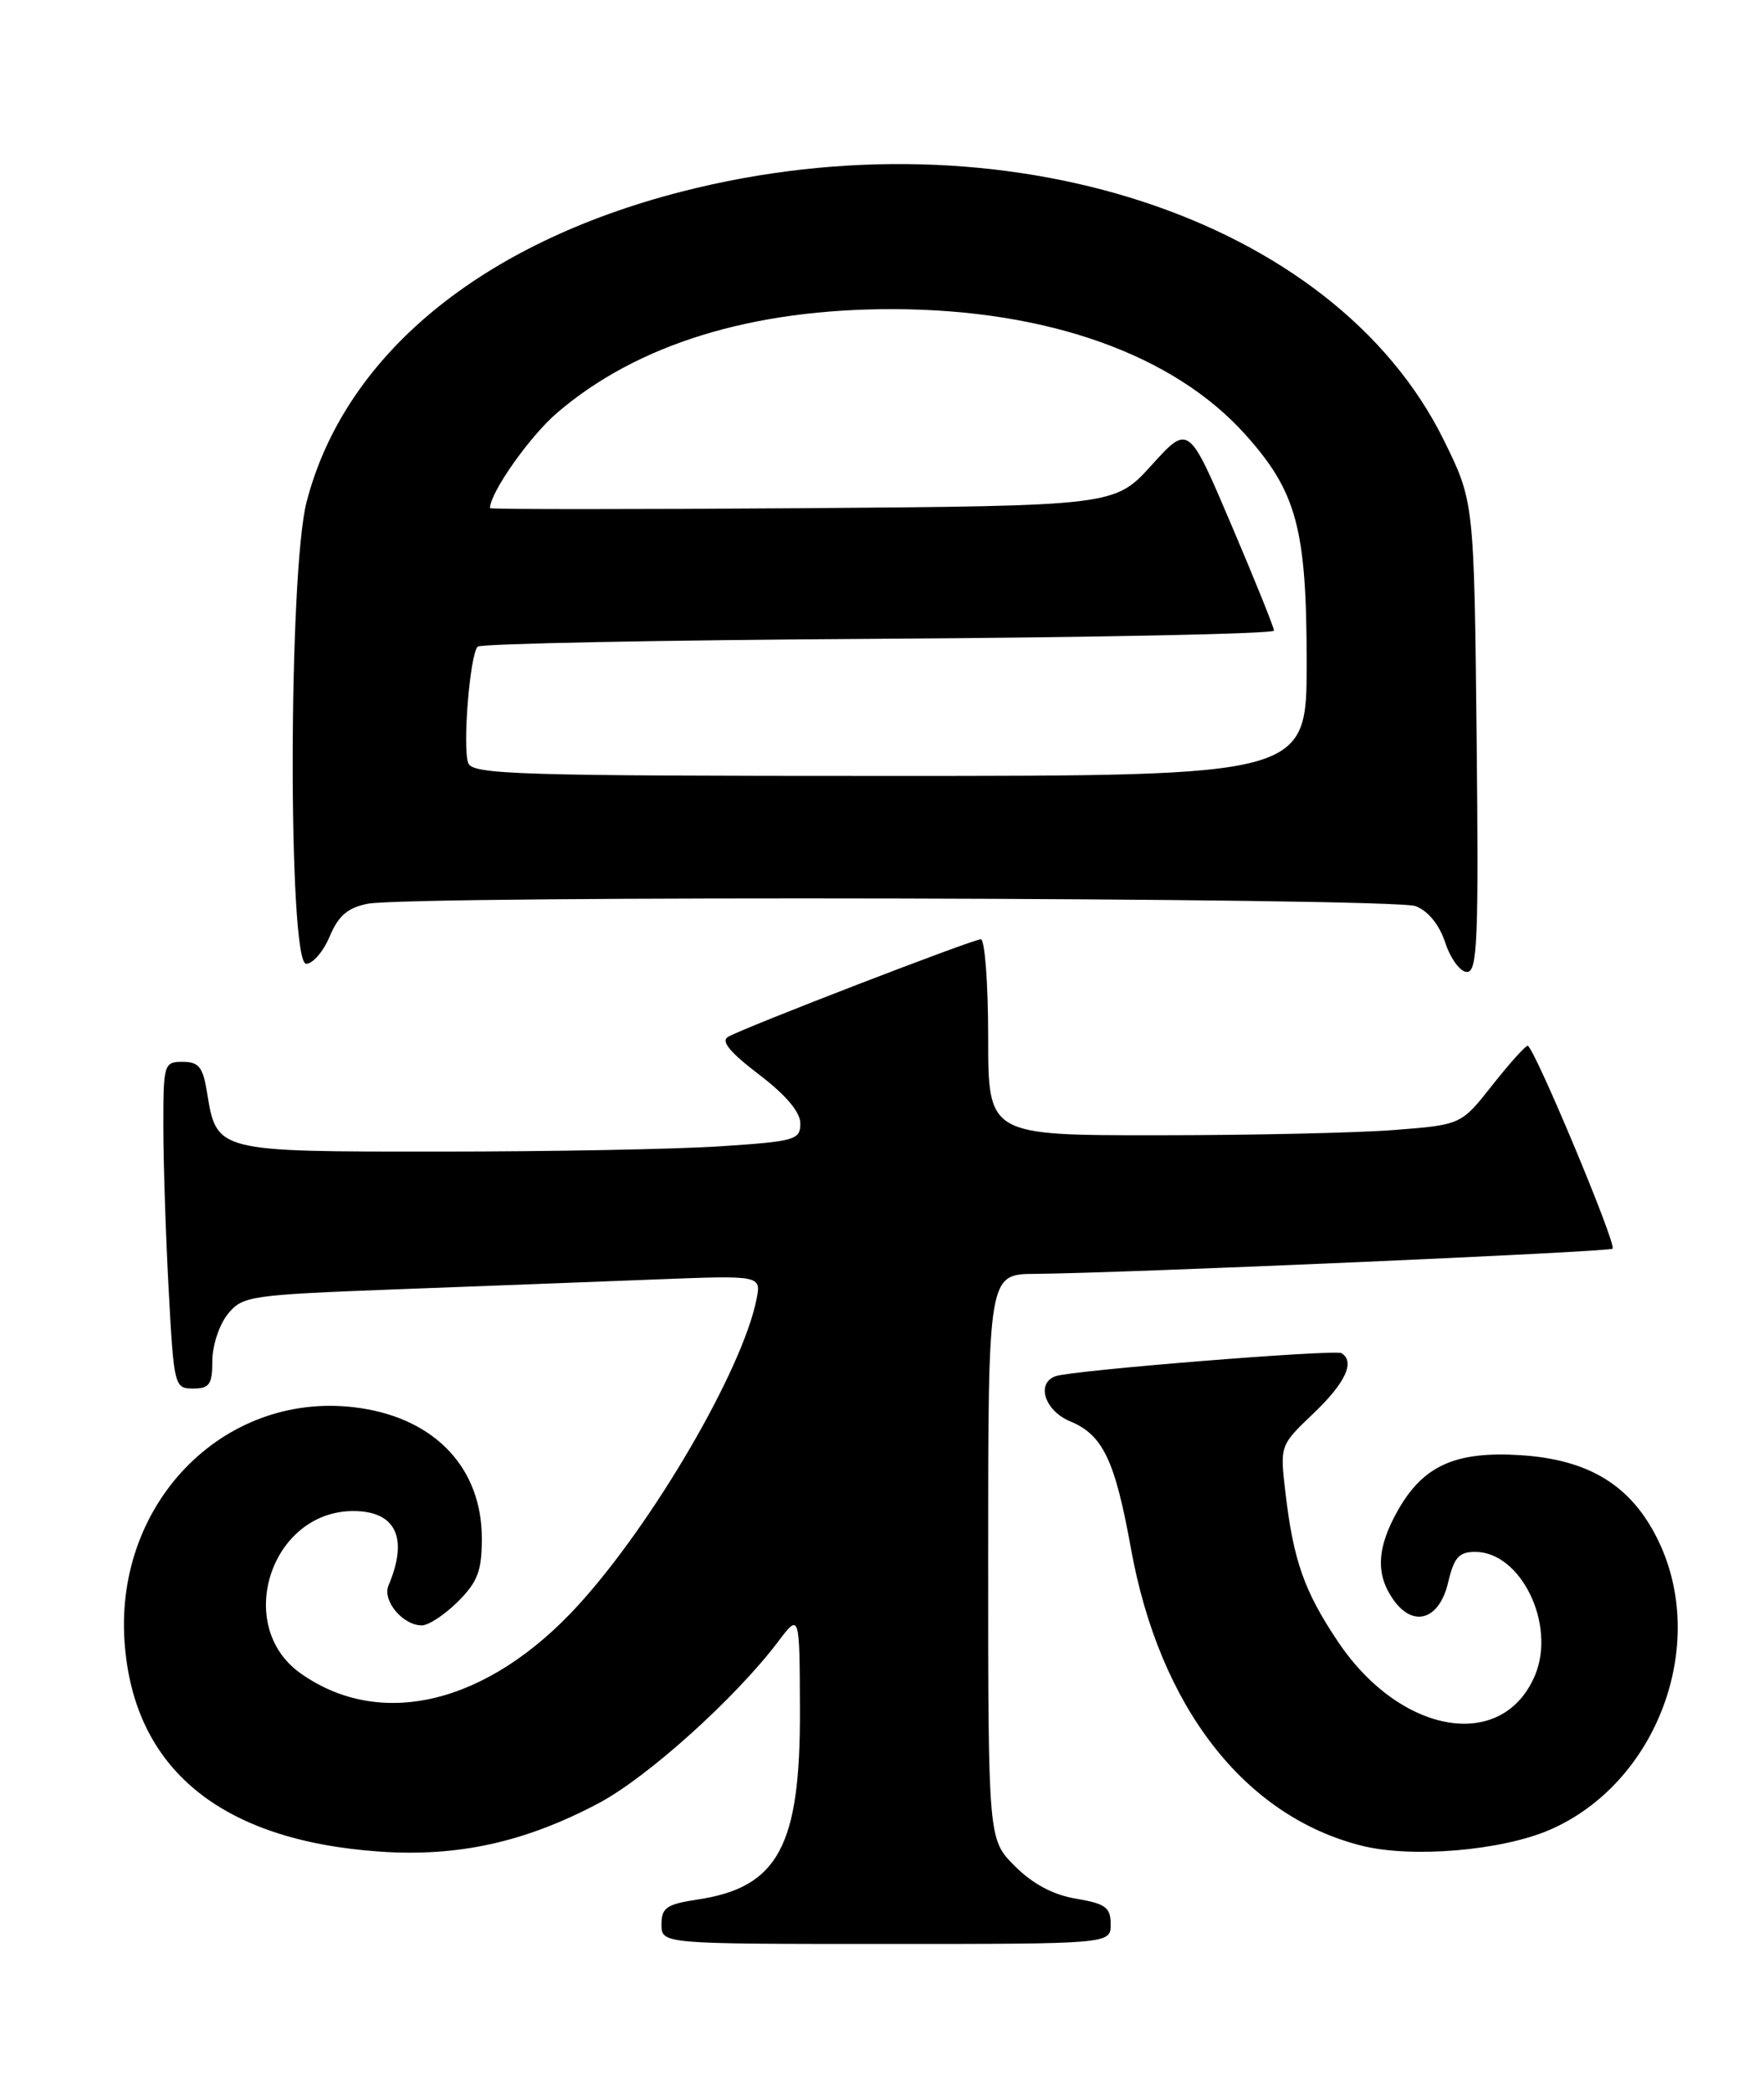 <?xml version="1.0" encoding="UTF-8" standalone="no"?>
<!DOCTYPE svg PUBLIC "-//W3C//DTD SVG 1.1//EN" "http://www.w3.org/Graphics/SVG/1.1/DTD/svg11.dtd" >
<svg xmlns="http://www.w3.org/2000/svg" xmlns:xlink="http://www.w3.org/1999/xlink" version="1.1" viewBox="0 0 216 256">
 <g >
 <path fill="currentColor"
d=" M 136.00 235.59 C 136.00 233.53 135.38 233.07 131.77 232.46 C 128.95 231.99 126.46 230.66 124.27 228.47 C 121.00 225.20 121.00 225.20 121.00 190.60 C 121.00 156.00 121.00 156.00 126.75 155.96 C 137.40 155.88 197.05 153.28 197.46 152.88 C 197.98 152.35 187.78 127.99 187.06 128.04 C 186.75 128.06 184.79 130.25 182.70 132.90 C 178.91 137.71 178.91 137.71 170.70 138.35 C 166.19 138.70 153.16 138.99 141.75 138.99 C 121.00 139.00 121.00 139.00 121.00 127.00 C 121.00 120.40 120.59 115.00 120.10 115.00 C 119.12 115.00 91.35 125.71 89.17 126.93 C 88.23 127.45 89.33 128.80 92.92 131.54 C 96.24 134.07 98.00 136.15 98.00 137.55 C 98.00 139.56 97.35 139.74 88.25 140.34 C 82.89 140.70 67.43 140.99 53.90 140.99 C 26.33 141.00 26.53 141.05 25.33 133.62 C 24.84 130.64 24.32 130.00 22.37 130.00 C 20.08 130.00 20.00 130.26 20.00 137.84 C 20.00 142.16 20.29 151.16 20.65 157.84 C 21.29 169.75 21.36 170.00 23.65 170.00 C 25.65 170.00 26.00 169.50 26.00 166.61 C 26.00 164.75 26.85 162.17 27.89 160.89 C 29.70 158.66 30.51 158.54 48.64 157.85 C 59.01 157.46 73.29 156.92 80.36 156.64 C 93.22 156.14 93.22 156.14 92.63 159.09 C 90.90 167.74 79.95 186.52 70.78 196.55 C 59.74 208.63 46.60 211.83 36.78 204.85 C 28.60 199.02 33.17 185.00 43.26 185.00 C 48.48 185.00 50.04 188.29 47.57 194.12 C 46.79 195.97 49.33 199.00 51.65 199.00 C 52.48 199.00 54.47 197.68 56.08 196.08 C 58.50 193.65 59.00 192.33 59.00 188.33 C 58.99 179.81 53.38 173.78 44.16 172.40 C 27.88 169.96 14.05 183.64 15.25 201.00 C 16.33 216.54 27.00 225.33 46.46 226.69 C 56.09 227.36 64.32 225.54 73.36 220.74 C 79.34 217.55 90.07 207.88 95.27 201.00 C 97.91 197.50 97.91 197.50 97.95 209.28 C 98.02 226.01 95.29 231.08 85.43 232.56 C 81.61 233.14 81.00 233.56 81.00 235.61 C 81.00 238.00 81.00 238.00 108.50 238.00 C 136.00 238.00 136.00 238.00 136.00 235.59 Z  M 189.76 224.03 C 202.87 218.35 209.24 201.39 203.06 188.63 C 199.81 181.91 194.64 178.70 186.20 178.16 C 178.20 177.65 174.25 179.44 171.14 184.97 C 168.59 189.50 168.43 192.74 170.60 195.83 C 173.04 199.33 176.24 198.34 177.32 193.75 C 178.04 190.68 178.64 190.00 180.64 190.00 C 186.23 190.00 190.54 198.86 187.98 205.06 C 184.05 214.53 171.51 212.43 163.84 201.00 C 159.71 194.85 158.37 191.05 157.40 182.73 C 156.72 176.96 156.72 176.96 160.86 173.02 C 164.75 169.31 165.97 166.69 164.25 165.67 C 163.42 165.19 131.25 167.77 129.25 168.49 C 126.83 169.36 127.93 172.73 131.05 174.02 C 135.05 175.68 136.53 178.79 138.48 189.57 C 141.98 208.98 152.37 222.36 166.73 225.97 C 172.86 227.51 183.87 226.58 189.76 224.03 Z  M 180.81 90.19 C 180.50 61.39 180.50 61.39 176.76 53.82 C 163.29 26.59 122.83 13.40 83.55 23.44 C 58.85 29.76 42.18 43.53 37.54 61.46 C 35.31 70.08 35.26 118.00 37.49 118.00 C 38.30 118.00 39.60 116.49 40.37 114.65 C 41.43 112.12 42.57 111.14 45.01 110.65 C 50.19 109.61 170.57 109.88 173.34 110.94 C 174.88 111.53 176.24 113.20 176.98 115.44 C 177.63 117.40 178.82 119.00 179.63 119.00 C 180.91 119.00 181.07 115.09 180.81 90.19 Z  M 57.34 93.43 C 56.61 91.55 57.54 80.12 58.49 79.17 C 58.86 78.80 80.95 78.37 107.58 78.21 C 134.21 78.04 156.00 77.60 156.00 77.21 C 156.00 76.83 153.65 70.99 150.77 64.24 C 145.54 51.95 145.54 51.95 141.02 56.94 C 136.50 61.93 136.50 61.93 98.25 62.22 C 77.21 62.37 60.00 62.37 60.00 62.21 C 60.00 60.32 64.86 53.42 68.22 50.54 C 78.04 42.12 92.14 37.79 109.50 37.85 C 128.30 37.92 143.68 43.40 152.47 53.18 C 158.78 60.20 160.00 64.72 160.00 81.18 C 160.00 95.00 160.00 95.00 108.97 95.00 C 63.56 95.00 57.87 94.83 57.34 93.43 Z "/>
</g>
</svg>